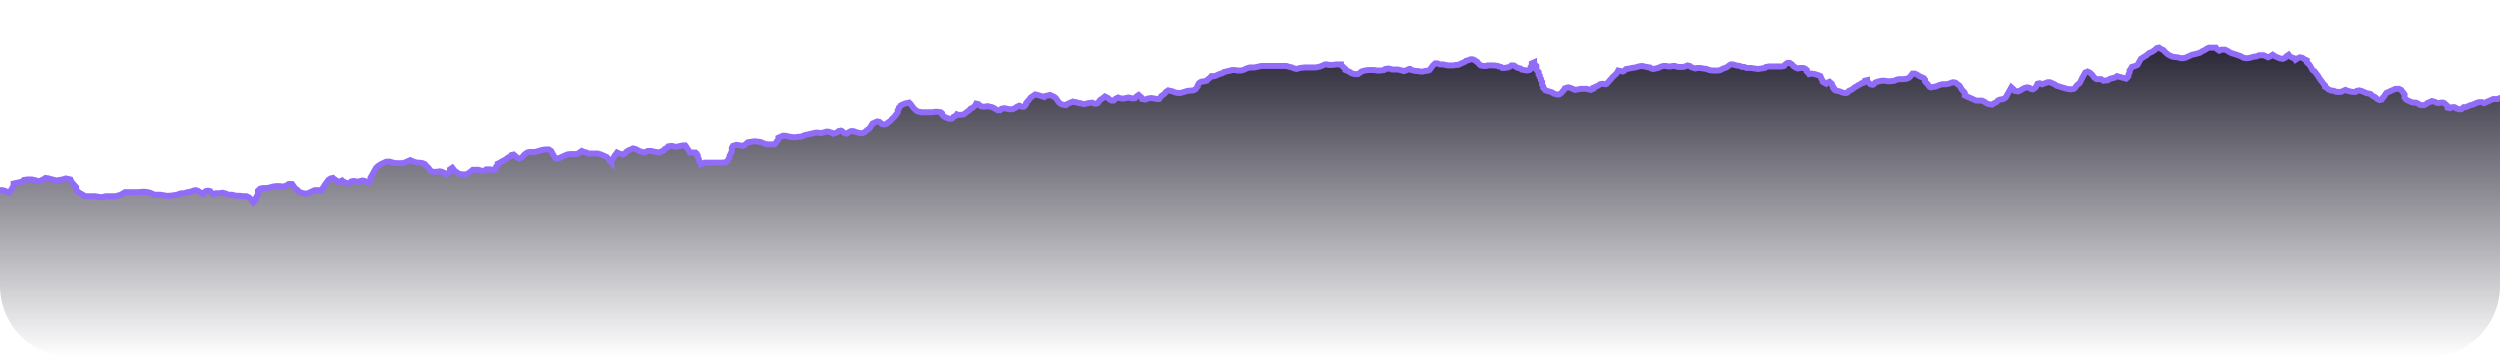 <svg width="420" height="60" viewBox="0 0 420 60" fill="none" xmlns="http://www.w3.org/2000/svg">
<g clip-path="url(#clip0_76_2556)">
<path d="M419.618 16.638L420 16.467V48C420 54.627 414.627 60 408 60H12C5.373 60 0 54.627 0 48V31.947H0.382L0.764 32.033L1.145 32.204L1.527 32.375L1.718 32.118L1.909 31.862L2.1 31.52L2.291 31.178V30.835L3.055 30.665L3.818 30.493L4.009 30.237L4.582 30.151H4.964H5.345L5.727 30.237L6.109 30.322L6.491 30.493L6.873 30.322L7.255 30.151L7.636 29.895L8.209 29.98L8.782 30.151L9.545 30.322L10.5 30.151L11.073 29.98L11.836 30.151L12.027 30.579L12.409 31.007L12.791 31.434V31.947L13.173 32.289L13.745 32.632L14.318 32.974H15.082H16.036L16.991 33.145L17.755 32.974H18.518H19.282L20.046 32.803L20.427 32.632L21 32.289H21.382H22.145H23.1L24.245 32.204L24.818 32.289L25.2 32.375L25.582 32.546L25.964 32.717H26.346H26.918L27.491 32.803L27.873 32.888H28.445L29.209 32.803L29.782 32.717L30.164 32.546L30.546 32.461H30.927L31.5 32.289L32.073 32.204L32.455 32.033L32.836 31.947L33.218 32.033L33.409 32.204L33.791 32.375L34.173 32.546L34.364 32.289L34.555 32.118L34.936 32.033L35.318 32.118L35.509 32.375L35.891 32.632L36.273 32.461H36.846L37.418 32.375L37.991 32.546L38.373 32.717H38.946L39.709 32.888H40.282L40.855 32.974H41.427L41.809 33.145L42 33.316L42.191 33.572L42.573 34L42.955 33.572V33.316L43.145 32.974L43.336 32.717V32.375V32.033L43.718 31.691L44.1 31.605H44.673L45.245 31.52L45.818 31.349L46.391 31.263H46.964L47.536 31.349L48.109 31.178L48.491 30.921H49.064L49.255 31.178L49.446 31.434L49.636 31.691L50.018 31.947L50.209 32.204L50.591 32.375L51.355 32.546L51.736 32.461L52.118 32.289L52.5 32.118L52.882 31.947H53.455H54.027L54.218 31.605L54.409 31.349L54.6 31.007L54.791 30.75L54.982 30.493L55.173 30.237L55.555 29.98L55.936 29.895L56.127 30.066L56.509 30.322L56.7 30.579L57.082 30.493L57.464 30.322L57.654 30.493L58.036 30.665L58.418 30.835L58.8 30.665L58.991 30.493L59.373 30.408L59.946 30.493L60.327 30.579L60.518 30.408L60.9 30.322L61.282 30.408L61.664 30.579L62.045 30.665L62.236 30.237V29.895L62.427 29.553L62.618 29.21L62.809 28.868L63 28.526L63.191 28.184L63.573 27.842L64.145 27.5L64.527 27.329L64.909 27.158H65.482L66.055 27.329L66.627 27.415H67.009H67.582L67.964 27.329L68.346 27.158L68.918 26.901L69.491 27.158L70.064 27.329H70.445L71.018 27.415L71.4 27.585L71.591 27.842L71.973 28.184L72.164 28.441L72.355 28.697L72.736 28.868H73.309L73.882 28.783L74.264 28.868L74.645 29.04L75.027 29.296L75.218 29.125L75.6 28.868V28.441L75.982 28.184L76.173 28.441L76.364 28.697L76.746 28.954L77.127 29.21L77.7 29.296H78.273L78.654 29.125L79.036 28.868L79.418 28.526H79.8H80.373L80.945 28.697H81.327L81.709 28.441H82.282L82.855 28.612L83.236 28.441V28.184L83.427 27.928L83.618 27.757V27.5L84 27.329L84.382 27.072L84.764 26.901L85.145 26.645L85.336 26.474L85.718 26.303L85.909 26.046L86.291 25.96L86.482 26.132L86.673 26.303L86.864 26.474L87.246 26.645L87.627 26.474L87.818 26.303L88.009 26.046L88.2 25.875L88.582 25.618L88.964 25.533H89.346H89.918L90.491 25.362L91.064 25.191L91.636 25.105H92.209L92.591 25.362L92.782 25.704L92.973 26.046L93.164 26.388L93.355 26.645L93.927 26.559L94.309 26.388L94.882 26.132L95.264 25.96L95.836 25.875H96.218H96.982L97.364 25.618L97.746 25.362L98.127 25.533L98.509 25.618L98.891 25.79H99.464H100.036H100.418L100.991 25.96L101.564 26.217L101.945 26.388L102.136 26.645L102.327 26.901L102.709 27.329V27.072L102.9 26.73L103.091 26.474L103.282 26.132L103.473 25.875L103.664 25.618L104.045 25.79L104.618 25.96L105 25.79L105.191 25.533L105.573 25.276L105.955 25.105L106.336 24.934L106.718 25.02L107.1 25.191L107.291 25.362L107.673 25.447L108.055 25.618L108.436 25.533L108.818 25.362H109.391L109.773 25.447L110.155 25.533L110.727 25.618L111.109 25.447L111.491 25.276L111.682 25.02L112.064 24.849L112.255 24.592L112.827 24.507L113.209 24.592L113.591 24.678L113.973 24.592L114.355 24.507L114.736 24.421H115.118L115.309 24.678L115.5 25.02L115.691 25.276L115.882 25.618H116.264H116.836L117.027 25.79V25.96L117.218 26.132V26.388L117.409 26.73V26.987L117.6 27.243L117.791 27.415V27.585L118.173 27.5L118.364 27.329H118.936H119.318H120.082H120.655H121.227L121.991 27.243L122.182 27.072L122.373 26.73L122.564 26.474V26.217L122.755 25.79L122.945 25.447V25.191V24.849L123.136 24.507L123.709 24.335L124.282 24.421L124.855 24.507L125.236 24.25L125.618 23.908L126.191 23.822L126.764 23.737L127.527 23.822L127.909 23.908L128.291 24.079L128.864 24.25H129.436H130.009L130.2 24.165L130.391 23.908L130.582 23.651L130.773 23.395V23.138L131.155 22.967L131.536 22.796H131.918L132.3 22.882L132.682 22.967L133.255 23.053H133.636L134.209 22.967H134.591L135.164 22.71L135.545 22.625L135.927 22.54L136.309 22.454L136.691 22.368L137.073 22.283H137.455L137.836 22.368L138.218 22.283L138.6 22.197L138.791 22.112H139.173L139.364 22.197L139.745 22.283L139.936 22.454L140.318 22.368L140.7 22.197L140.891 22.026L141.273 21.941L141.464 22.026L141.655 22.197L141.845 22.368L142.227 22.454L142.418 22.368L142.609 22.197L142.991 22.026H143.373L143.564 22.112L144.136 22.283L144.518 22.368H144.9L145.282 22.197L145.473 22.026L145.664 21.855L146.045 21.599L146.236 21.342L146.427 21L146.618 20.743L147 20.572L147.382 20.401L147.764 20.487L147.955 20.658L148.145 20.829L148.527 20.915L148.909 20.829L149.1 20.658L149.482 20.401L149.673 20.23L149.864 19.974L150.055 19.803L150.245 19.632L150.436 19.375L150.627 19.118L150.818 18.862V18.52L151.009 18.263V18.092L151.2 17.921L151.278 17.75L151.582 17.579L151.964 17.408L152.345 17.322L152.727 17.237L152.918 17.408L153.109 17.665L153.3 17.921L153.491 18.178L153.682 18.349L153.873 18.52L154.064 18.691L154.445 18.776L154.827 18.862H155.209H155.782H156.545L157.118 18.776H157.5L158.073 18.862L158.264 19.033V19.204L158.455 19.46L158.836 19.717L159.027 19.803L159.6 19.974L159.982 19.888L160.173 19.632L160.555 19.46L160.745 19.204L160.936 19.29H161.509L161.891 19.204L162.273 18.947L162.464 18.776L162.845 18.52L163.036 18.263L163.418 18.092L163.609 17.921L163.8 17.75L163.991 17.408L164.373 17.493L164.564 17.665L164.755 17.835L165.136 17.921H165.447L165.9 17.835L166.282 17.921L166.664 18.007L167.045 18.178L167.427 18.434L167.618 18.52H168L168.263 18.263L168.764 18.178L169.145 18.263L169.527 18.349H170.1L170.482 18.178L170.864 17.921L171.245 17.75L171.627 17.921H172.009L172.2 17.75L172.391 17.493V17.322L172.582 17.066L172.773 16.895L172.964 16.638L173.155 16.382L173.536 16.125L173.918 15.868L174.3 15.954L174.873 16.125L175.445 16.296L175.636 16.125L176.018 16.04L176.4 15.954L176.782 16.125L177.164 16.296L177.355 16.467L177.545 16.724L177.736 16.98L177.927 17.237L178.118 17.408L178.5 17.579L179.073 17.665L179.264 17.493L179.645 17.322L179.836 17.237L180.218 17.066L180.409 17.151H180.791L181.173 17.322H181.47L181.745 17.408L182.127 17.493L182.509 17.408L182.891 17.322L183.464 17.237L183.845 17.408H184.227L184.418 17.322L184.609 17.066L184.8 16.809L185.182 16.553L185.627 16.21L185.945 16.382L186.136 16.467L186.431 16.724L186.709 16.895H187.091L187.282 16.724L187.473 16.553L187.855 16.382L188.045 16.467L188.427 16.553H188.809L189.191 16.467L189.573 16.382L189.955 16.467L190.336 16.553L190.718 16.467L190.909 16.21L191.291 15.954L191.482 16.125L191.772 16.382L191.864 16.638L192.436 16.724L192.818 16.553L193.391 16.467L193.964 16.553L194.345 16.638H194.727L194.918 16.382L195.109 16.125L195.491 15.868L195.682 15.697L195.873 15.441L196.255 15.184L196.636 15.27L197.018 15.355L197.4 15.526L197.782 15.612H198.355L198.927 15.441L199.5 15.27L200.455 15.184L200.836 15.013L201.027 14.757L201.218 14.5V14.329L201.409 13.987L201.791 13.73L202.364 13.645L202.745 13.559L202.936 13.303L203.318 13.046L203.509 12.79H204.082L204.464 12.618L204.845 12.447L205.418 12.276L205.609 12.105L206.373 11.934L206.755 11.849L206.945 11.763H207.518L207.9 11.849H208.473L208.855 11.763L209.236 11.592L209.618 11.421L210 11.335H210.5H210.764L211.527 11.165L211.909 11.079H212.482H213.055H213.245H214.009H214.391H214.773H215.727H216.109L216.682 11.25L217.064 11.335L217.445 11.507L217.827 11.592L218.4 11.421L219.164 11.335H219.545H220.118H220.691H221.073L221.455 11.25L221.836 11.165L222.218 10.993L222.6 10.822H222.982L223.173 10.908H223.555H223.936L224.509 10.822H225.273V10.908L225.464 11.079L225.655 11.25L225.845 11.421L226.036 11.592V11.763L226.418 11.934L226.8 12.105L226.991 12.276L227.564 12.447H228.136L228.518 12.191L228.709 12.02L229.282 11.849L229.855 11.763H230.809L231.382 11.849H231.955L232.527 11.763L232.718 11.592L233.291 11.507L233.673 11.592L233.864 11.678H234.436H234.818L235.2 11.763L235.582 11.849L235.773 11.934H235.964L236.345 11.763L236.727 11.592H236.918L237.109 11.763L237.491 11.849L237.873 11.934H238.255L238.636 12.02H239.018L239.4 11.934L239.973 11.849L240.164 11.763L240.355 11.507L240.545 11.25L240.736 10.993L241.118 10.651H241.5L241.882 10.822H242.455L242.836 10.908L243.218 10.993H243.791H244.173L244.555 10.908H244.936L245.318 10.737L245.509 10.651L245.891 10.48L246.082 10.395L246.273 10.224L246.655 10.138L247.036 9.967H247.418L247.8 10.138L247.991 10.309L248.182 10.395L248.373 10.651L248.564 10.822L248.755 10.993L249.136 11.079H249.327H249.709L249.9 10.993H250.282H250.664H251.045L251.618 11.079L251.809 11.165L252.191 11.25L252.382 11.421H252.764L253.145 11.335H253.336L253.527 11.25L253.718 11.165L253.909 10.993H254.291L254.482 11.079L254.673 11.25L255.055 11.421L255.436 11.507L255.627 11.678L256.009 11.763L256.582 11.849L256.964 11.763L257.155 11.592V11.25C257.218 11.193 257.345 11.062 257.345 10.993V10.651L257.727 10.48V10.737L258.109 11.079V11.421V11.678L258.3 11.934L258.491 12.105V12.276V12.533L258.682 12.704V12.96L258.873 13.217V13.474L259.064 13.73V13.901V14.243L259.255 14.5V14.757L259.445 14.928L259.636 15.184L260.209 15.355L260.782 15.526L260.973 15.697L261.545 15.868H261.927L262.309 15.612L262.5 15.355L262.691 15.184L262.882 14.842L263.455 14.671L263.836 14.757L264.218 14.928L264.6 15.099L265.173 15.013L265.555 14.928H265.936H266.509L266.891 15.013L267.273 15.099L267.655 14.928V14.757L268.036 14.585L268.418 14.415L268.8 14.158L269.182 14.072L269.755 14.158L269.945 14.072L270.136 13.816L270.327 13.645L270.518 13.388L270.709 13.217L270.9 12.96L271.091 12.79L271.282 12.618L271.473 12.447L271.664 12.191L271.855 11.849L272.236 11.934L272.618 12.02L272.809 11.934L273 11.763L273.191 11.592L273.764 11.507L274.145 11.421L274.718 11.335L275.1 11.25L275.291 11.165L275.864 11.079L276.245 11.165L276.627 11.25L277.2 11.335L277.391 11.507L277.773 11.592L278.155 11.507L278.536 11.421L278.918 11.25L279.109 11.165L279.491 11.079H279.873L280.255 11.165H280.636L281.018 11.079H281.4L281.591 11.165L281.973 11.25H282.355H282.736L283.118 11.165L283.5 10.993L283.882 11.079L284.073 11.25L284.264 11.335L284.836 11.507L285.12 11.421H285.6L286.173 11.507L286.745 11.592L287.127 11.763L287.7 11.849H288.082H288.655L289.036 11.763L289.505 11.507L289.8 11.421L290.182 11.25L290.373 11.079L290.755 10.822H291.136L291.709 10.993L292.282 11.079L292.664 11.25H293.045L293.427 11.421H294.191L294.764 11.507L295.336 11.592L295.909 11.507L296.482 11.421L296.673 11.25L297.245 11.165H297.627H298.2H298.582H299.345L299.727 11.079L299.918 10.822L300.3 10.566H300.682L301.064 10.822L301.255 11.079L301.636 11.335L302.018 11.507L302.4 11.421H302.973L303.355 11.592L303.545 11.763V12.02L303.736 12.191L303.927 12.447L304.309 12.362L304.882 12.447L305.455 12.618L305.836 12.79L305.932 13.046L306.027 13.303L306.218 13.559V13.73L306.6 13.987L306.791 14.072L306.982 13.901L307.364 13.73L307.555 13.901L307.745 14.072V14.243L307.936 14.5V14.671L308.127 14.842V15.013L308.318 15.184L308.7 15.27L309.082 15.355L309.464 15.526L309.845 15.612H310.227L310.418 15.526L310.609 15.27L310.991 15.099L311.287 14.928L311.564 14.671L311.945 14.5L312.136 14.329L312.518 14.158L312.709 13.987L313.091 13.901L313.282 13.559L313.664 13.474V13.645L313.855 13.816L314.045 13.987L314.236 14.158L314.618 14.243L314.809 14.158L315 13.901L315.382 13.73L315.764 13.645L316.145 13.559H316.527L317.1 13.645H317.673L318.245 13.559L318.627 13.388L319.009 13.303H319.391H319.773L320.345 13.217L320.727 13.046L320.918 12.875L321.109 12.618L321.3 12.362H321.682L322.064 12.533L322.445 12.79L322.827 12.96L323.209 13.132L323.4 13.388V13.645L323.591 13.901L323.782 14.072L323.973 14.329L324.164 14.585L324.355 14.671L324.927 14.585L325.309 14.5L325.691 14.329L326.264 14.158H326.455H326.836L327.409 14.072L327.791 13.901L328.173 13.816L328.555 13.901L328.745 14.072L329.127 14.329L329.318 14.585L329.509 14.928L329.7 15.184L329.891 15.355L330.082 15.612V15.868V16.04L330.464 16.21L330.845 16.382L331.227 16.553L331.609 16.724L331.991 16.895H332.373H332.945L333.327 17.066L333.709 17.322L334.091 17.493L334.664 17.579L335.045 17.322L335.427 17.151L335.618 16.895L336 16.724L336.573 16.638L336.955 16.382L337.145 16.04L337.336 15.697L337.527 15.355L337.718 15.013L337.909 14.671L338.1 14.842L338.291 15.013L338.482 15.27L339.055 15.355L339.436 15.184L339.818 14.928L340.2 14.757L340.582 14.671L340.964 14.757L341.155 14.928L341.536 15.013L341.918 14.757L342.109 14.5L342.3 14.072L342.682 13.987L343.064 14.158L343.535 13.987L344.018 13.816H344.4L344.782 13.987L345.164 14.158L345.545 14.415L346.118 14.585L346.691 14.757L347.264 14.928L347.836 15.013L348.409 14.928L348.6 14.757L348.791 14.5L348.982 14.243L349.364 13.987L349.555 13.645L349.745 13.217L349.936 12.875L350.127 12.533L350.318 12.191L350.7 12.02L351.082 12.191L351.273 12.362L351.464 12.533L351.655 12.79L351.845 13.046L352.227 13.303H352.991L353.373 13.559L354.136 13.474L354.518 13.217L355.282 13.046L355.664 12.79L356.236 12.96L356.618 13.046L357.191 13.217L357.382 13.046L357.573 12.79V12.533L357.764 12.191V11.849L357.955 11.592L358.145 11.25L358.718 11.079L359.1 10.908L359.291 10.566L359.482 10.224L359.673 9.882L360.055 9.625L360.627 9.283L361.009 8.941L361.582 8.684L361.964 8.428L362.345 8.086L362.727 8L363.109 8.257L363.491 8.428L363.682 8.684L364.064 9.026L364.445 9.283L365.018 9.539L365.782 9.625L366.545 9.796L367.118 9.711L367.691 9.454L368.264 9.197L369.027 9.026L369.6 8.855L369.982 8.599L370.364 8.428L370.745 8.171L371.127 8H371.7H372.273L372.464 8.257L372.845 8.513L373.227 8.342H373.8L374.182 8.513L374.564 8.77L374.945 8.941L375.518 9.112L376.006 9.283L376.473 9.454L376.933 9.711L377.427 9.796L378 9.711L378.573 9.539L379.145 9.454L379.527 9.283H379.909H380.291L380.673 9.454L381.055 9.625L381.436 9.454L381.818 9.197L382.2 9.454L382.582 9.625L382.964 9.796L383.536 9.882L383.918 9.711L384.109 9.454L384.491 9.197L384.682 9.454L384.967 9.625L385.445 9.796L385.636 10.053L386.018 9.796L386.4 9.625L386.782 9.711L387.164 9.967L387.545 10.138V10.48L387.927 10.822L388.118 11.079L388.309 11.421L388.5 11.763L388.882 12.02L389.073 12.276L389.264 12.533L389.455 12.79L389.645 13.132L389.836 13.388L390.027 13.645L390.218 13.901L390.409 14.158L390.6 14.329V14.585L390.982 14.842L391.173 15.013L391.555 15.184L392.127 15.27L392.509 15.441H392.891H393.273L393.655 15.27L394.036 15.099L394.418 15.27L394.8 15.355L395.182 15.441H395.755L395.945 15.27L396.327 15.184L396.709 15.27L397.091 15.441L397.473 15.612L397.855 15.697L398.236 15.783L398.427 15.954L398.618 16.125L399 16.296L399.191 16.467L399.382 16.638L399.764 16.809L400.145 16.724L400.336 16.382L400.527 16.21L400.718 15.868L400.909 15.612L401.291 15.441L401.673 15.27L402.055 15.099L402.436 14.928H403.009L403.391 15.099L403.582 15.355L403.773 15.612L403.964 15.868V16.125V16.382L404.155 16.638L404.345 16.809L404.727 16.98L405.109 17.151L405.491 17.237H405.873L406.255 17.408L406.445 17.579L406.827 17.665H407.209L407.591 17.493L407.782 17.322L408.164 17.151L408.545 16.98L408.927 17.066L409.309 17.237L409.691 17.322L410.073 17.237H410.455L410.645 17.322L410.836 17.493L411.027 17.665L411.218 17.835V18.092L411.6 18.178L411.982 18.007H412.364L412.555 18.092L412.745 18.263L413.127 18.349H413.509L413.7 18.178L413.891 18.007H414.273L414.655 17.835L415.036 17.665L415.418 17.579L415.8 17.408L416.182 17.237L416.564 17.151H416.945L417.327 17.322L417.709 17.151L418.091 16.98L418.473 16.809L418.855 16.638H419.236H419.618Z" fill="url(#paint0_linear_76_2556)"/>
<path d="M420 16.467L419.618 16.638H419.236H418.855L418.473 16.809L418.091 16.98L417.709 17.151L417.327 17.322L416.945 17.151H416.564L416.182 17.237L415.8 17.408L415.418 17.579L415.036 17.665L414.655 17.835L414.273 18.007H413.891L413.7 18.178L413.509 18.349H413.127L412.745 18.263L412.555 18.092L412.364 18.007H411.982L411.6 18.178L411.218 18.092V17.835L411.027 17.665L410.836 17.493L410.645 17.322L410.455 17.237H410.073L409.691 17.322L409.309 17.237L408.927 17.066L408.545 16.98L408.164 17.151L407.782 17.322L407.591 17.493L407.209 17.665H406.827L406.445 17.579L406.255 17.408L405.873 17.237H405.491L405.109 17.151L404.727 16.98L404.345 16.809L404.155 16.638L403.964 16.382V16.125V15.868L403.773 15.612L403.582 15.355L403.391 15.099L403.009 14.928H402.436L402.055 15.099L401.673 15.27L401.291 15.441L400.909 15.612L400.718 15.868L400.527 16.21L400.336 16.382L400.145 16.724L399.764 16.809L399.382 16.638L399.191 16.467L399 16.296L398.618 16.125L398.427 15.954L398.236 15.783L397.855 15.697L397.473 15.612L397.091 15.441L396.709 15.27L396.327 15.184L395.945 15.27L395.755 15.441H395.182L394.8 15.355L394.418 15.27L394.036 15.099L393.655 15.27L393.273 15.441H392.891H392.509L392.127 15.27L391.555 15.184L391.173 15.013L390.982 14.842L390.6 14.585V14.329L390.409 14.158L390.218 13.901L390.027 13.645L389.836 13.388L389.645 13.132L389.455 12.79L389.264 12.533L389.073 12.276L388.882 12.02L388.5 11.763L388.309 11.421L388.118 11.079L387.927 10.822L387.545 10.48V10.138L387.164 9.967L386.782 9.711L386.4 9.625L386.018 9.796L385.636 10.053L385.445 9.796L384.967 9.625L384.682 9.454L384.491 9.197L384.109 9.454L383.918 9.711L383.536 9.882L382.964 9.796L382.582 9.625L382.2 9.454L381.818 9.197L381.436 9.454L381.055 9.625L380.673 9.454L380.291 9.283H379.909H379.527L379.145 9.454L378.573 9.539L378 9.711L377.427 9.796L376.933 9.711L376.473 9.454L376.006 9.283L375.518 9.112L374.945 8.941L374.564 8.77L374.182 8.513L373.8 8.342H373.227L372.845 8.513L372.464 8.257L372.273 8H371.7H371.127L370.745 8.171L370.364 8.428L369.982 8.599L369.6 8.855L369.027 9.026L368.264 9.197L367.691 9.454L367.118 9.711L366.545 9.796L365.782 9.625L365.018 9.539L364.445 9.283L364.064 9.026L363.682 8.684L363.491 8.428L363.109 8.257L362.727 8L362.345 8.086L361.964 8.428L361.582 8.684L361.009 8.941L360.627 9.283L360.055 9.625L359.673 9.882L359.482 10.224L359.291 10.566L359.1 10.908L358.718 11.079L358.145 11.25L357.955 11.592L357.764 11.849V12.191L357.573 12.533V12.79L357.382 13.046L357.191 13.217L356.618 13.046L356.236 12.96L355.664 12.79L355.282 13.046L354.518 13.217L354.136 13.474L353.373 13.559L352.991 13.303H352.227L351.845 13.046L351.655 12.79L351.464 12.533L351.273 12.362L351.082 12.191L350.7 12.02L350.318 12.191L350.127 12.533L349.936 12.875L349.745 13.217L349.555 13.645L349.364 13.987L348.982 14.243L348.791 14.5L348.6 14.757L348.409 14.928L347.836 15.013L347.264 14.928L346.691 14.757L346.118 14.585L345.545 14.415L345.164 14.158L344.782 13.987L344.4 13.816H344.018L343.535 13.987L343.064 14.158L342.682 13.987L342.3 14.072L342.109 14.5L341.918 14.757L341.536 15.013L341.155 14.928L340.964 14.757L340.582 14.671L340.2 14.757L339.818 14.928L339.436 15.184L339.055 15.355L338.482 15.27L338.291 15.013L338.1 14.842L337.909 14.671L337.718 15.013L337.527 15.355L337.336 15.697L337.145 16.04L336.955 16.382L336.573 16.638L336 16.724L335.618 16.895L335.427 17.151L335.045 17.322L334.664 17.579L334.091 17.493L333.709 17.322L333.327 17.066L332.945 16.895H332.373H331.991L331.609 16.724L331.227 16.553L330.845 16.382L330.464 16.21L330.082 16.04V15.868V15.612L329.891 15.355L329.7 15.184L329.509 14.928L329.318 14.585L329.127 14.329L328.745 14.072L328.555 13.901L328.173 13.816L327.791 13.901L327.409 14.072L326.836 14.158H326.455H326.264L325.691 14.329L325.309 14.5L324.927 14.585L324.355 14.671L324.164 14.585L323.973 14.329L323.782 14.072L323.591 13.901L323.4 13.645V13.388L323.209 13.132L322.827 12.96L322.445 12.79L322.064 12.533L321.682 12.362H321.3L321.109 12.618L320.918 12.875L320.727 13.046L320.345 13.217L319.773 13.303H319.391H319.009L318.627 13.388L318.245 13.559L317.673 13.645H317.1L316.527 13.559H316.145L315.764 13.645L315.382 13.73L315 13.901L314.809 14.158L314.618 14.243L314.236 14.158L314.045 13.987L313.855 13.816L313.664 13.645V13.474L313.282 13.559L313.091 13.901L312.709 13.987L312.518 14.158L312.136 14.329L311.945 14.5L311.564 14.671L311.287 14.928L310.991 15.099L310.609 15.27L310.418 15.526L310.227 15.612H309.845L309.464 15.526L309.082 15.355L308.7 15.27L308.318 15.184L308.127 15.013V14.842L307.936 14.671V14.5L307.745 14.243V14.072L307.555 13.901L307.364 13.73L306.982 13.901L306.791 14.072L306.6 13.987L306.218 13.73V13.559L306.027 13.303L305.932 13.046L305.836 12.79L305.455 12.618L304.882 12.447L304.309 12.362L303.927 12.447L303.736 12.191L303.545 12.02V11.763L303.355 11.592L302.973 11.421H302.4L302.018 11.507L301.636 11.335L301.255 11.079L301.064 10.822L300.682 10.566H300.3L299.918 10.822L299.727 11.079L299.345 11.165H298.582H298.2H297.627H297.245L296.673 11.25L296.482 11.421L295.909 11.507L295.336 11.592L294.764 11.507L294.191 11.421H293.427L293.045 11.25H292.664L292.282 11.079L291.709 10.993L291.136 10.822H290.755L290.373 11.079L290.182 11.25L289.8 11.421L289.505 11.507L289.036 11.763L288.655 11.849H288.082H287.7L287.127 11.763L286.745 11.592L286.173 11.507L285.6 11.421H285.12L284.836 11.507L284.264 11.335L284.073 11.25L283.882 11.079L283.5 10.993L283.118 11.165L282.736 11.25H282.355H281.973L281.591 11.165L281.4 11.079H281.018L280.636 11.165H280.255L279.873 11.079H279.491L279.109 11.165L278.918 11.25L278.536 11.421L278.155 11.507L277.773 11.592L277.391 11.507L277.2 11.335L276.627 11.25L276.245 11.165L275.864 11.079L275.291 11.165L275.1 11.25L274.718 11.335L274.145 11.421L273.764 11.507L273.191 11.592L273 11.763L272.809 11.934L272.618 12.02L272.236 11.934L271.855 11.849L271.664 12.191L271.473 12.447L271.282 12.618L271.091 12.79L270.9 12.96L270.709 13.217L270.518 13.388L270.327 13.645L270.136 13.816L269.945 14.072L269.755 14.158L269.182 14.072L268.8 14.158L268.418 14.415L268.036 14.585L267.655 14.757V14.928L267.273 15.099L266.891 15.013L266.509 14.928H265.936H265.555L265.173 15.013L264.6 15.099L264.218 14.928L263.836 14.757L263.455 14.671L262.882 14.842L262.691 15.184L262.5 15.355L262.309 15.612L261.927 15.868H261.545L260.973 15.697L260.782 15.526L260.209 15.355L259.636 15.184L259.445 14.928L259.255 14.757V14.5L259.064 14.243V13.901V13.73L258.873 13.474V13.217L258.682 12.96V12.704L258.491 12.533V12.276V12.105L258.3 11.934L258.109 11.678V11.421V11.079L257.727 10.737V10.48L257.345 10.651C257.345 10.737 257.345 10.925 257.345 10.993C257.345 11.062 257.218 11.193 257.155 11.25V11.592L256.964 11.763L256.582 11.849L256.009 11.763L255.627 11.678L255.436 11.507L255.055 11.421L254.673 11.25L254.482 11.079L254.291 10.993H253.909L253.718 11.165L253.527 11.25L253.336 11.335H253.145L252.764 11.421H252.382L252.191 11.25L251.809 11.165L251.618 11.079L251.045 10.993H250.664H250.282H249.9L249.709 11.079H249.327H249.136L248.755 10.993L248.564 10.822L248.373 10.651L248.182 10.395L247.991 10.309L247.8 10.138L247.418 9.967H247.036L246.655 10.138L246.273 10.224L246.082 10.395L245.891 10.48L245.509 10.651L245.318 10.737L244.936 10.908H244.555L244.173 10.993H243.791H243.218L242.836 10.908L242.455 10.822H241.882L241.5 10.651H241.118L240.736 10.993L240.545 11.25L240.355 11.507L240.164 11.763L239.973 11.849L239.4 11.934L239.018 12.02H238.636L238.255 11.934H237.873L237.491 11.849L237.109 11.763L236.918 11.592H236.727L236.345 11.763L235.964 11.934H235.773L235.582 11.849L235.2 11.763L234.818 11.678C234.755 11.678 234.589 11.678 234.436 11.678C234.284 11.678 233.991 11.678 233.864 11.678L233.673 11.592L233.291 11.507L232.718 11.592L232.527 11.763L231.955 11.849H231.382L230.809 11.763H229.855L229.282 11.849L228.709 12.02L228.518 12.191L228.136 12.447H227.564L226.991 12.276L226.8 12.105L226.418 11.934L226.036 11.763V11.592L225.845 11.421L225.655 11.25L225.464 11.079L225.273 10.908V10.822H224.509L223.936 10.908H223.555H223.173L222.982 10.822H222.6L222.218 10.993L221.836 11.165L221.455 11.25L221.073 11.335H220.691H220.118H219.545H219.164L218.4 11.421L217.827 11.592L217.445 11.507L217.064 11.335L216.682 11.25L216.109 11.079H215.727H214.773H214.391H214.009H213.245H213.055H212.482H211.909L211.527 11.165L210.764 11.335H210.5H210L209.618 11.421L209.236 11.592L208.855 11.763L208.473 11.849H207.9L207.518 11.763H206.945L206.755 11.849L206.373 11.934L205.609 12.105L205.418 12.276L204.845 12.447L204.464 12.618L204.082 12.79H203.509L203.318 13.046L202.936 13.303L202.745 13.559L202.364 13.645L201.791 13.73L201.409 13.987L201.218 14.329V14.5L201.027 14.757L200.836 15.013L200.455 15.184L199.5 15.27L198.927 15.441L198.355 15.612H197.782L197.4 15.526L197.018 15.355L196.636 15.27L196.255 15.184L195.873 15.441L195.682 15.697L195.491 15.868L195.109 16.125L194.918 16.382L194.727 16.638H194.345L193.964 16.553L193.391 16.467L192.818 16.553L192.436 16.724L191.864 16.638L191.772 16.382L191.482 16.125L191.291 15.954L190.909 16.21L190.718 16.467L190.336 16.553L189.955 16.467L189.573 16.382L189.191 16.467L188.809 16.553H188.427L188.045 16.467L187.855 16.382L187.473 16.553L187.282 16.724L187.091 16.895H186.709L186.431 16.724L186.136 16.467L185.945 16.382L185.627 16.21L185.182 16.553L184.8 16.809L184.609 17.066L184.418 17.322L184.227 17.408H183.845L183.464 17.237L182.891 17.322L182.509 17.408L182.127 17.493L181.745 17.408L181.47 17.322H181.173L180.791 17.151H180.409L180.218 17.066L179.836 17.237L179.645 17.322L179.264 17.493L179.073 17.665L178.5 17.579L178.118 17.408L177.927 17.237L177.736 16.98L177.545 16.724L177.355 16.467L177.164 16.296L176.782 16.125L176.4 15.954L176.018 16.04L175.636 16.125L175.445 16.296L174.873 16.125L174.3 15.954L173.918 15.868L173.536 16.125L173.155 16.382L172.964 16.638L172.773 16.895L172.582 17.066L172.391 17.322V17.493L172.2 17.75L172.009 17.921H171.627L171.245 17.75L170.864 17.921L170.482 18.178L170.1 18.349H169.527L169.145 18.263L168.764 18.178L168.263 18.263L168 18.52H167.618L167.427 18.434L167.045 18.178L166.664 18.007L166.282 17.921L165.9 17.835L165.447 17.921H165.136L164.755 17.835L164.564 17.665L164.373 17.493L163.991 17.408L163.8 17.75L163.609 17.921L163.418 18.092L163.036 18.263L162.845 18.52L162.464 18.776L162.273 18.947L161.891 19.204L161.509 19.29H160.936L160.745 19.204L160.555 19.46L160.173 19.632L159.982 19.888L159.6 19.974L159.027 19.803L158.836 19.717L158.455 19.46L158.264 19.204V19.033L158.073 18.862L157.5 18.776H157.118L156.545 18.862H155.782H155.209H154.827L154.445 18.776L154.064 18.691L153.873 18.52L153.682 18.349L153.491 18.178L153.3 17.921L153.109 17.665L152.918 17.408L152.727 17.237L152.345 17.322L151.964 17.408L151.582 17.579L151.278 17.75L151.2 17.921L151.009 18.092V18.263L150.818 18.52V18.862L150.627 19.118L150.436 19.375L150.245 19.632L150.055 19.803L149.864 19.974L149.673 20.23L149.482 20.401L149.1 20.658L148.909 20.829L148.527 20.915L148.145 20.829L147.955 20.658L147.764 20.487L147.382 20.401L147 20.572L146.618 20.743L146.427 21L146.236 21.342L146.045 21.599L145.664 21.855L145.473 22.026L145.282 22.197L144.9 22.368H144.518L144.136 22.283L143.564 22.112L143.373 22.026H142.991L142.609 22.197L142.418 22.368L142.227 22.454L141.845 22.368L141.655 22.197L141.464 22.026L141.273 21.941L140.891 22.026L140.7 22.197L140.318 22.368L139.936 22.454L139.745 22.283L139.364 22.197L139.173 22.112H138.791L138.6 22.197L138.218 22.283L137.836 22.368L137.455 22.283H137.073L136.691 22.368L136.309 22.454L135.927 22.54L135.545 22.625L135.164 22.71L134.591 22.967H134.209L133.636 23.053H133.255L132.682 22.967L132.3 22.882L131.918 22.796H131.536L131.155 22.967L130.773 23.138V23.395L130.582 23.651L130.391 23.908L130.2 24.165L130.009 24.25H129.436H128.864L128.291 24.079L127.909 23.908L127.527 23.822L126.764 23.737L126.191 23.822L125.618 23.908L125.236 24.25L124.855 24.507L124.282 24.421L123.709 24.335L123.136 24.507L122.945 24.849V25.191V25.447L122.755 25.79L122.564 26.217V26.474L122.373 26.73L122.182 27.072L121.991 27.243L121.227 27.329H120.655H120.082H119.318H118.936H118.364L118.173 27.5L117.791 27.585V27.415L117.6 27.243L117.409 26.987V26.73L117.218 26.388V26.132L117.027 25.96V25.79L116.836 25.618H116.264H115.882L115.691 25.276L115.5 25.02L115.309 24.678L115.118 24.421H114.736L114.355 24.507L113.973 24.592L113.591 24.678L113.209 24.592L112.827 24.507L112.255 24.592L112.064 24.849L111.682 25.02L111.491 25.276L111.109 25.447L110.727 25.618L110.155 25.533L109.773 25.447L109.391 25.362H108.818L108.436 25.533L108.055 25.618L107.673 25.447L107.291 25.362L107.1 25.191L106.718 25.02L106.336 24.934L105.955 25.105L105.573 25.276L105.191 25.533L105 25.79L104.618 25.96L104.045 25.79L103.664 25.618L103.473 25.875L103.282 26.132L103.091 26.474L102.9 26.73L102.709 27.072V27.329L102.327 26.901L102.136 26.645L101.945 26.388L101.564 26.217L100.991 25.96L100.418 25.79H100.036H99.464H98.891L98.509 25.618L98.127 25.533L97.746 25.362L97.364 25.618L96.982 25.875H96.218H95.836L95.264 25.96L94.882 26.132L94.309 26.388L93.927 26.559L93.355 26.645L93.164 26.388L92.973 26.046L92.782 25.704L92.591 25.362L92.209 25.105H91.636L91.064 25.191L90.491 25.362L89.918 25.533H89.346H88.964L88.582 25.618L88.2 25.875L88.009 26.046L87.818 26.303L87.627 26.474L87.246 26.645L86.864 26.474L86.673 26.303L86.482 26.132L86.291 25.96L85.909 26.046L85.718 26.303L85.336 26.474L85.145 26.645L84.764 26.901L84.382 27.072L84 27.329L83.618 27.5V27.757L83.427 27.928L83.236 28.184V28.441L82.855 28.612L82.282 28.441H81.709L81.327 28.697H80.945L80.373 28.526H79.8H79.418L79.036 28.868L78.655 29.125L78.273 29.296H77.7L77.127 29.21L76.746 28.954L76.364 28.697L76.173 28.441L75.982 28.184L75.6 28.441V28.868L75.218 29.125L75.027 29.296L74.645 29.04L74.264 28.868L73.882 28.783L73.309 28.868H72.736L72.355 28.697L72.164 28.441L71.973 28.184L71.591 27.842L71.4 27.585L71.018 27.415L70.445 27.329H70.064L69.491 27.158L68.918 26.901L68.346 27.158L67.964 27.329L67.582 27.415H67.009H66.627L66.055 27.329L65.482 27.158H64.909L64.527 27.329L64.145 27.5L63.573 27.842L63.191 28.184L63 28.526L62.809 28.868L62.618 29.21L62.427 29.553L62.236 29.895V30.237L62.045 30.665L61.664 30.579L61.282 30.408L60.9 30.322L60.518 30.408L60.327 30.579L59.946 30.493L59.373 30.408L58.991 30.493L58.8 30.665L58.418 30.835L58.036 30.665L57.655 30.493L57.464 30.322L57.082 30.493L56.7 30.579L56.509 30.322L56.127 30.066L55.936 29.895L55.555 29.98L55.173 30.237L54.982 30.493L54.791 30.75L54.6 31.007L54.409 31.349L54.218 31.605L54.027 31.947H53.455H52.882L52.5 32.118L52.118 32.289L51.736 32.461L51.355 32.546L50.591 32.375L50.209 32.204L50.018 31.947L49.636 31.691L49.446 31.434L49.255 31.178L49.064 30.921H48.491L48.109 31.178L47.536 31.349L46.964 31.263H46.391L45.818 31.349L45.245 31.52L44.673 31.605H44.1L43.718 31.691L43.336 32.033V32.375V32.717L43.145 32.974L42.955 33.316V33.572L42.573 34L42.191 33.572L42 33.316L41.809 33.145L41.427 32.974H40.855L40.282 32.888H39.709L38.946 32.717H38.373L37.991 32.546L37.418 32.375L36.846 32.461H36.273L35.891 32.632L35.509 32.375L35.318 32.118L34.936 32.033L34.555 32.118L34.364 32.289L34.173 32.546L33.791 32.375L33.409 32.204L33.218 32.033L32.836 31.947L32.455 32.033L32.073 32.204L31.5 32.289L30.927 32.461H30.546L30.164 32.546L29.782 32.717L29.209 32.803L28.445 32.888H27.873L27.491 32.803L26.918 32.717H26.346H25.964L25.582 32.546L25.2 32.375L24.818 32.289L24.245 32.204L23.1 32.289H22.145H21.382H21L20.427 32.632L20.046 32.803L19.282 32.974H18.518H17.755L16.991 33.145L16.036 32.974H15.082H14.318L13.745 32.632L13.173 32.289L12.791 31.947V31.434L12.409 31.007L12.027 30.579L11.836 30.151L11.073 29.98L10.5 30.151L9.545 30.322L8.782 30.151L8.209 29.98L7.636 29.895L7.255 30.151L6.873 30.322L6.491 30.493L6.109 30.322L5.727 30.237L5.345 30.151H4.964H4.582L4.009 30.237L3.818 30.493L3.055 30.665L2.291 30.835V31.178L2.1 31.52L1.909 31.862L1.718 32.118L1.527 32.375L1.145 32.204L0.764 32.033L0.382 31.947H7.15256e-06" stroke="#906CF8" stroke-linecap="round"/>
</g>
<defs>
<linearGradient id="paint0_linear_76_2556" x1="210" y1="60" x2="210" y2="8" gradientUnits="userSpaceOnUse">
<stop stop-color="#292636" stop-opacity="0"/>
<stop offset="1" stop-color="#292636"/>
</linearGradient>
<clipPath id="clip0_76_2556">
<rect width="420" height="60" fill="white"/>
</clipPath>
</defs>
</svg>
